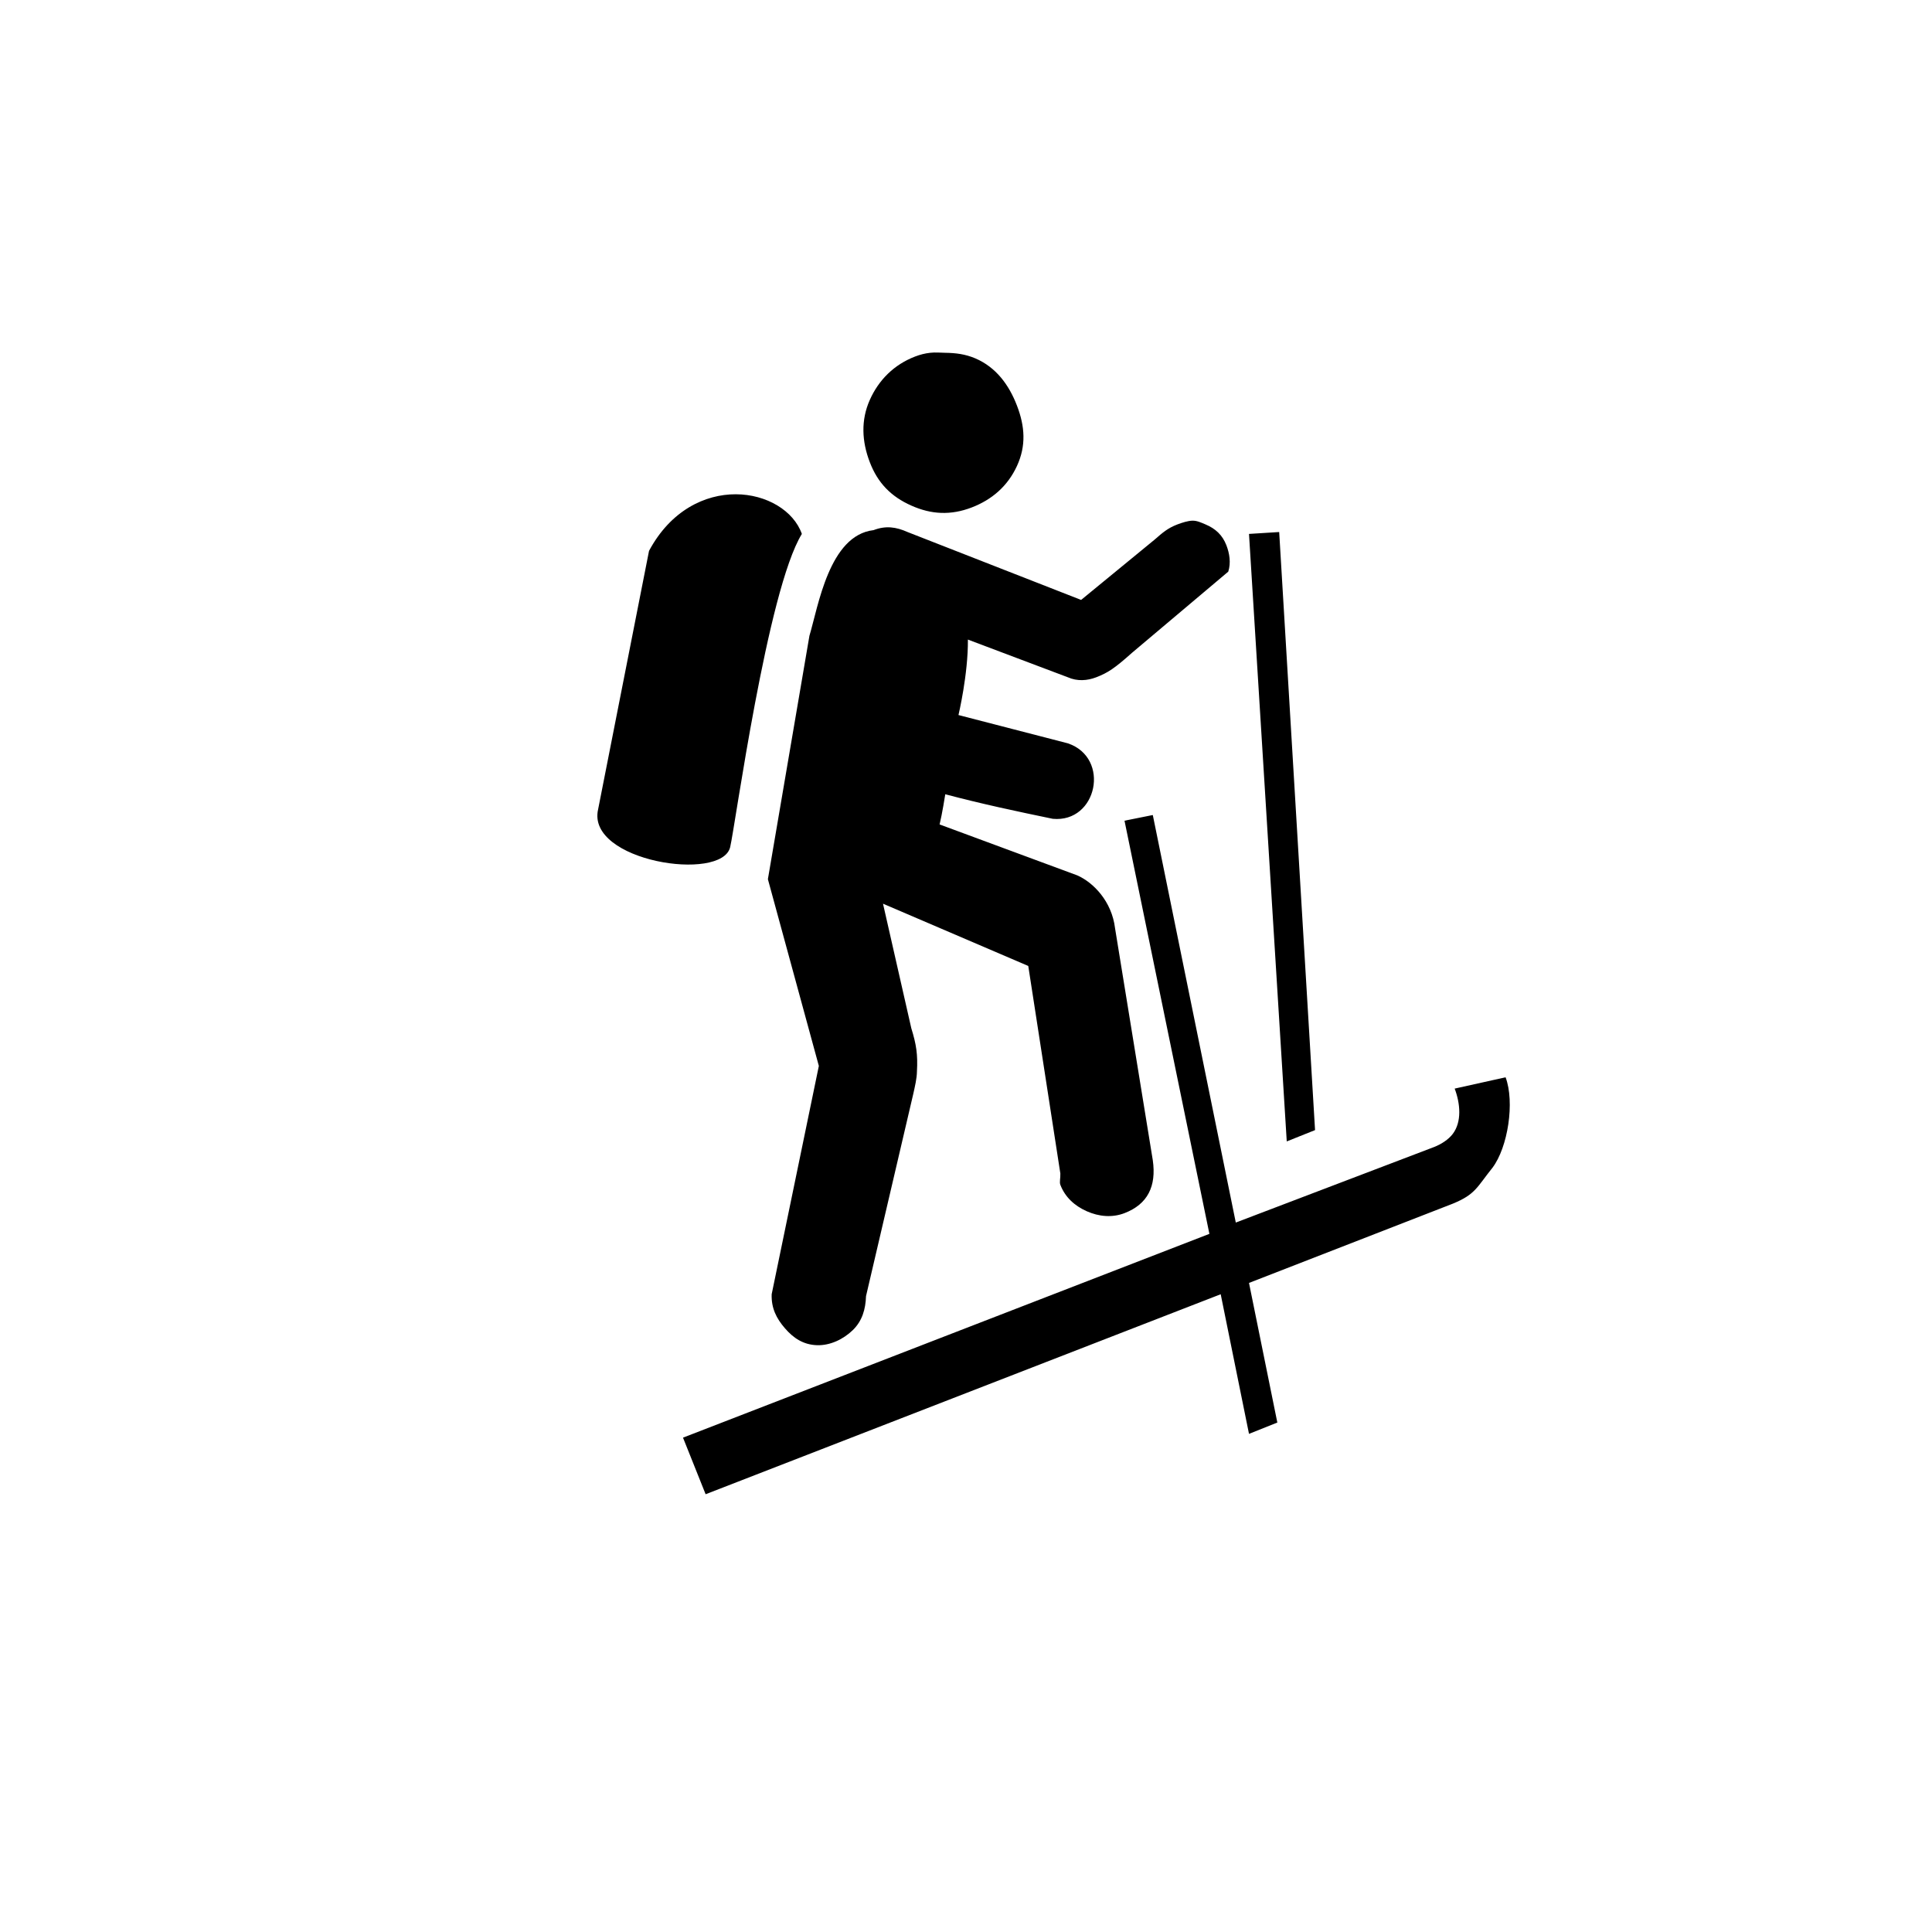 <svg width="32" height="32" viewBox="0 0 48 48" fill="none" xmlns="http://www.w3.org/2000/svg">
<path d="M23.11 8.765C22.981 8.779 22.86 8.81 22.735 8.858C22.216 9.057 21.832 9.437 21.61 9.936C21.387 10.436 21.41 10.964 21.61 11.483C21.808 12.002 22.141 12.339 22.641 12.561C23.141 12.784 23.622 12.807 24.141 12.608C24.641 12.416 25.034 12.081 25.266 11.577C25.497 11.074 25.465 10.595 25.266 10.077C25.067 9.558 24.744 9.124 24.235 8.905C23.98 8.796 23.741 8.769 23.485 8.765C23.356 8.763 23.238 8.75 23.11 8.765ZM18.281 12.28C17.518 12.278 16.665 12.678 16.125 13.686L14.86 20.108C14.561 21.401 17.933 21.923 18.141 21.046C18.267 20.515 19.064 14.659 19.922 13.265C19.719 12.689 19.045 12.282 18.281 12.28ZM29.625 12.936C29.512 12.939 29.369 12.985 29.25 13.03C29.013 13.121 28.886 13.232 28.688 13.405L26.86 14.905L22.547 13.218C22.265 13.092 22.008 13.054 21.703 13.171C20.599 13.299 20.329 15.068 20.11 15.796L19.078 21.843L20.344 26.483L19.172 32.155C19.16 32.5 19.29 32.756 19.5 32.999C19.71 33.242 19.953 33.409 20.297 33.421C20.624 33.432 20.953 33.274 21.188 33.046C21.422 32.818 21.505 32.529 21.516 32.202L22.688 27.186C22.732 26.991 22.779 26.791 22.781 26.624C22.805 26.201 22.766 25.948 22.641 25.546L21.938 22.452L25.547 23.999L26.344 29.155C26.349 29.27 26.318 29.369 26.344 29.436C26.461 29.742 26.695 29.957 27 30.093C27.305 30.228 27.632 30.257 27.938 30.14C28.514 29.918 28.733 29.473 28.641 28.827L27.703 23.061C27.622 22.392 27.165 21.926 26.766 21.749L23.344 20.483C23.405 20.237 23.486 19.734 23.485 19.733C24.393 19.974 25.258 20.157 26.156 20.343C27.261 20.448 27.597 18.829 26.531 18.468L23.813 17.765C23.813 17.765 24.055 16.753 24.047 15.89L26.531 16.827C26.766 16.931 27.014 16.912 27.235 16.827C27.523 16.716 27.692 16.605 28.125 16.218L30.516 14.202C30.586 13.98 30.547 13.749 30.469 13.546C30.371 13.292 30.196 13.132 29.953 13.03C29.832 12.979 29.738 12.934 29.625 12.936V12.936ZM31.781 13.218L31.031 13.265L31.969 28.358L32.672 28.077L31.781 13.218V13.218ZM28.641 20.249L27.938 20.39L30.047 30.655L16.969 35.718L17.531 37.124L30.328 32.155L31.031 35.624L31.735 35.343L31.031 31.874L36.094 29.905C36.661 29.672 36.691 29.497 37.078 29.015C37.466 28.503 37.636 27.379 37.406 26.765L36.141 27.046C36.281 27.416 36.322 27.869 36.094 28.171C35.985 28.315 35.802 28.431 35.625 28.499L30.703 30.374L28.641 20.249Z" fill="#000000"/>
</svg>
